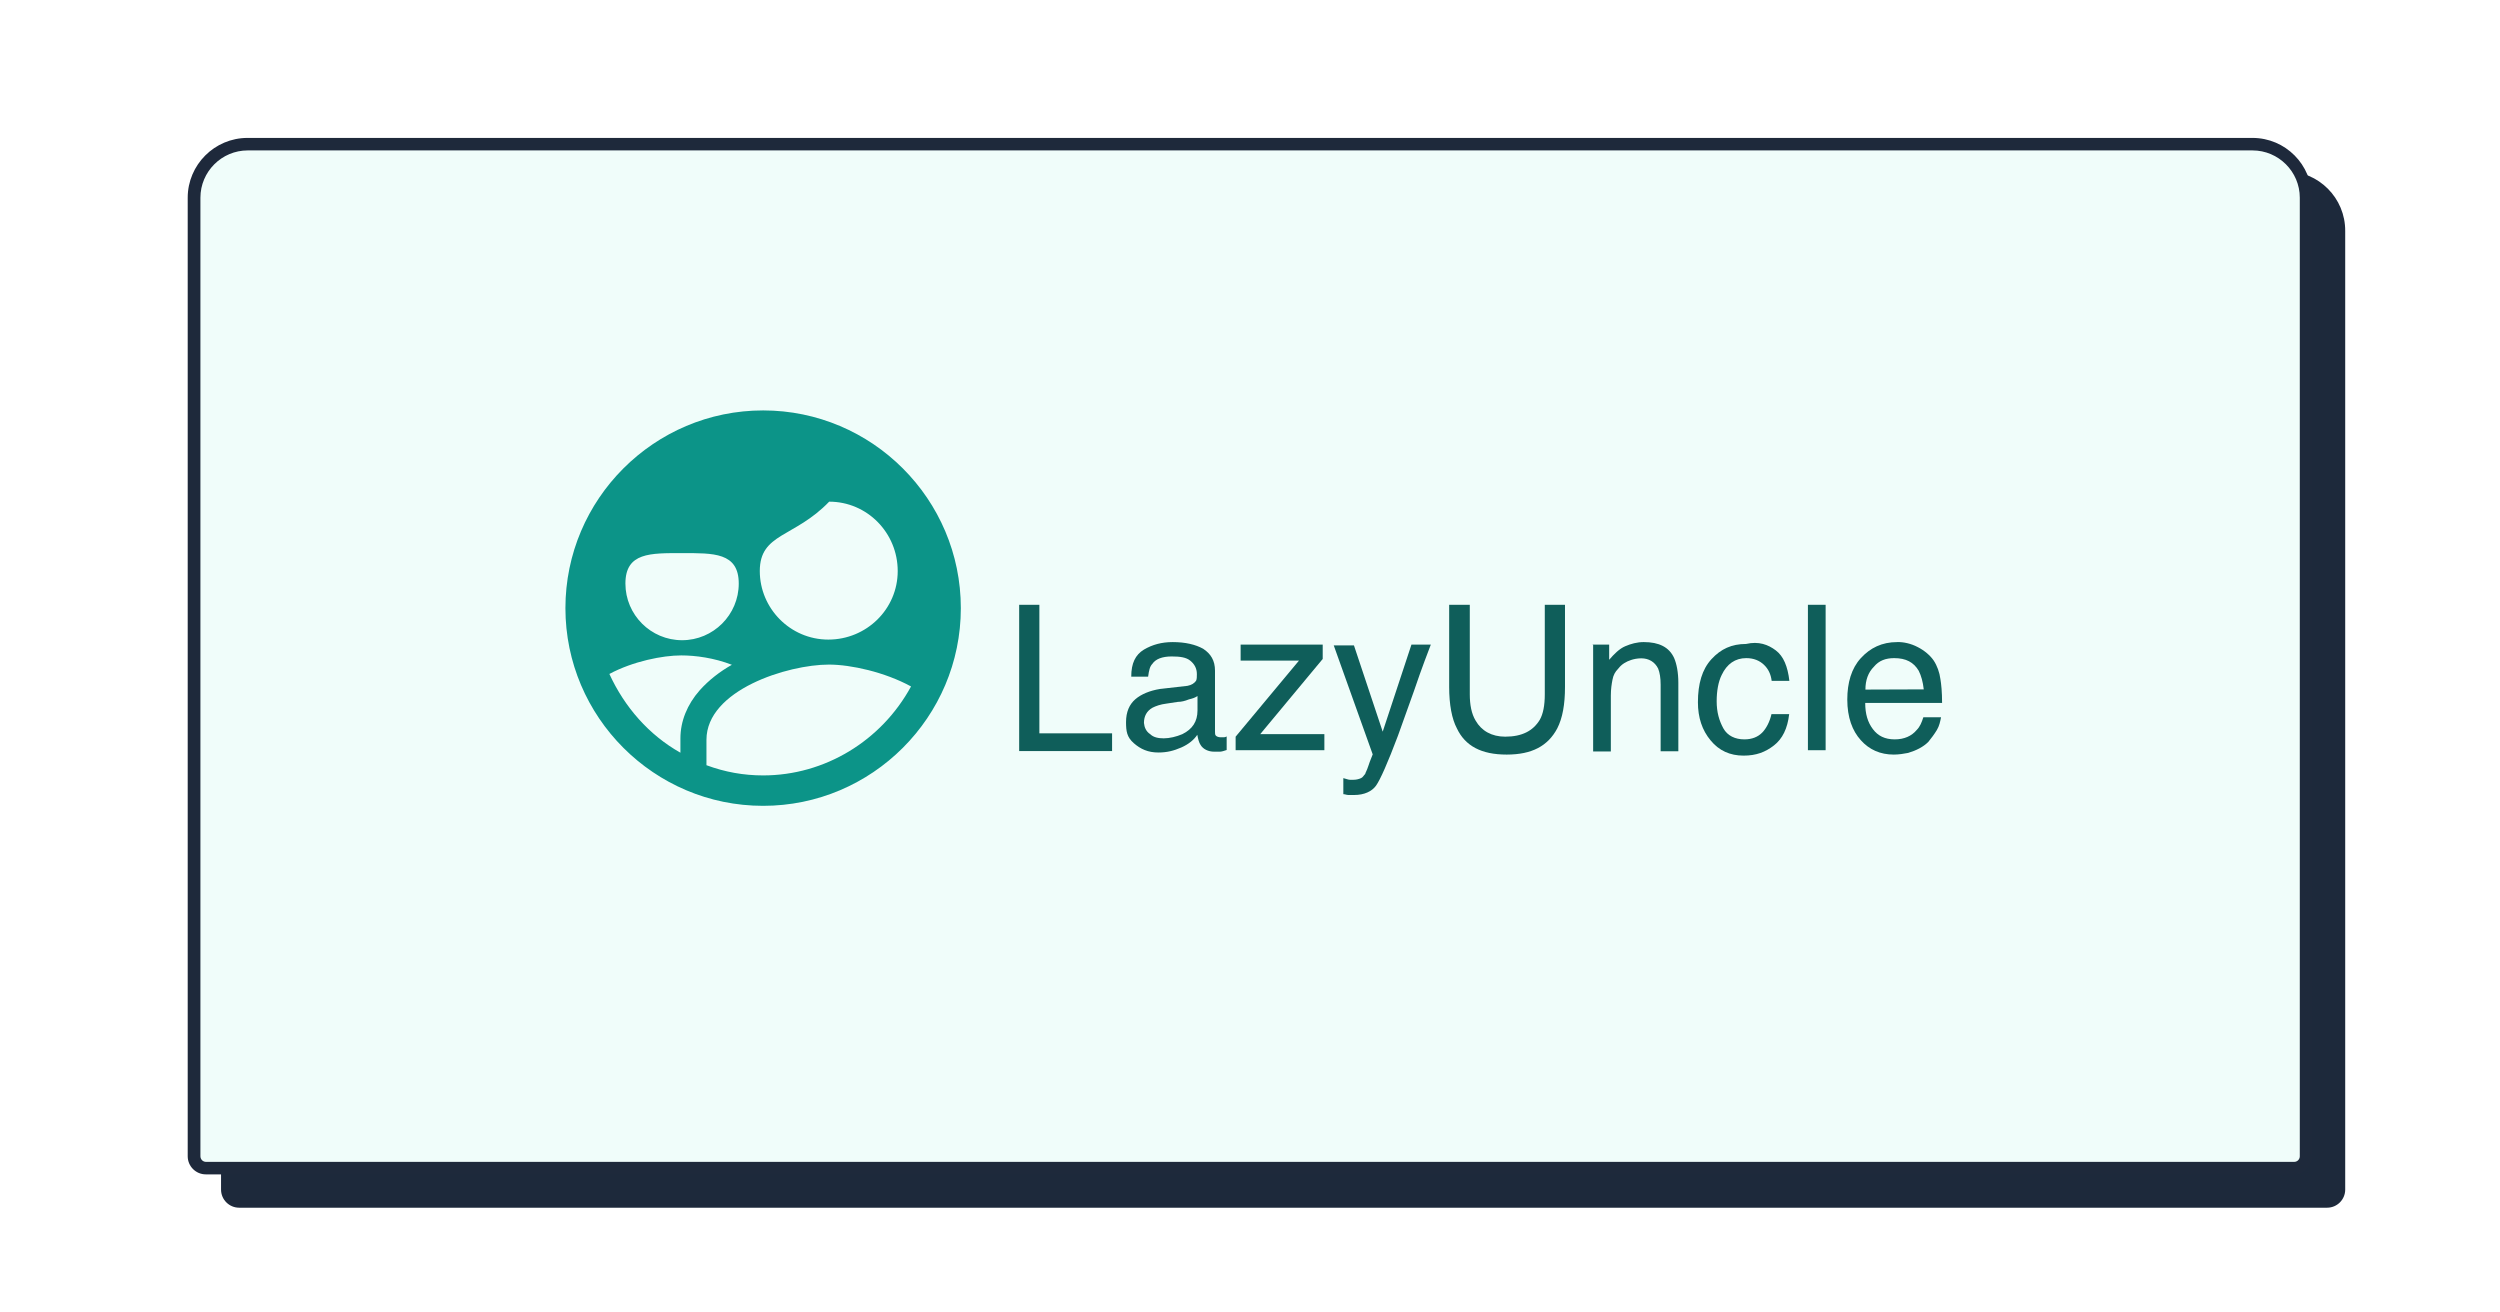 <?xml version="1.0" encoding="utf-8"?>
<!-- Generator: Adobe Illustrator 26.0.3, SVG Export Plug-In . SVG Version: 6.00 Build 0)  -->
<svg version="1.1" id="Layer_1" xmlns="http://www.w3.org/2000/svg" xmlns:xlink="http://www.w3.org/1999/xlink" x="0px" y="0px"
	 viewBox="0 0 1200 630" style="enable-background:new 0 0 1200 630;" xml:space="preserve">
<style type="text/css">
	.st0{fill:#FFFFFF;}
	.st1{fill:#1D293B;}
	.st2{fill:#F0FDFA;}
	.st3{fill:#1E293B;}
	.st4{fill:#0C9488;}
	.st5{enable-background:new    ;}
	.st6{fill:#0F5E5A;}
</style>
<rect class="st0" width="1200" height="630"/>
<g>
	<g>
		<path class="st1" d="M114.9,576.8c-3.2,0-5.7-2.6-5.7-5.7V110.9c0-14.2,11.5-25.7,25.7-25.7h962.3c14.2,0,25.7,11.5,25.7,25.7V571
			c0,3.2-2.6,5.8-5.7,5.8H114.9L114.9,576.8z"/>
		<path class="st1" d="M1097.2,88.2c12.5,0,22.7,10.2,22.7,22.7V571c0,1.5-1.2,2.7-2.7,2.7H114.9c-1.5,0-2.7-1.2-2.7-2.7V110.9
			c0-12.5,10.2-22.7,22.7-22.7H1097.2 M1097.2,82.2H134.8c-15.8,0-28.7,12.9-28.7,28.7V571c0,4.8,3.9,8.7,8.7,8.7H1117
			c4.8,0,8.7-3.9,8.7-8.7V110.9C1125.8,95.1,1113,82.2,1097.2,82.2L1097.2,82.2z"/>
	</g>
	<g>
		<path class="st2" d="M98.9,560.8c-3.2,0-5.7-2.6-5.7-5.7V94.9c0-14.2,11.5-25.7,25.7-25.7h962.3c14.2,0,25.7,11.5,25.7,25.7V555
			c0,3.2-2.6,5.8-5.7,5.8H98.9L98.9,560.8z"/>
		<path class="st3" d="M1081.2,72.2c12.5,0,22.7,10.2,22.7,22.7V555c0,1.5-1.2,2.7-2.7,2.7H98.9c-1.5,0-2.7-1.2-2.7-2.7V94.9
			c0-12.5,10.2-22.7,22.7-22.7H1081.2 M1081.2,66.2H118.8c-15.8,0-28.7,12.9-28.7,28.7V555c0,4.8,3.9,8.7,8.7,8.7H1101
			c4.8,0,8.7-3.9,8.7-8.7V94.9C1109.8,79.1,1097,66.2,1081.2,66.2L1081.2,66.2z"/>
	</g>
</g>
<g>
	<g>
		<g>
			<g id="svg_5_00000003065398194881900980000004921015073575574192_">
				<path id="svg_4_00000112629343312067165230000010690019653576829316_" class="st4" d="M366.3,197c-52.3,0-94.9,42.6-94.9,94.9
					s42.6,94.9,94.9,94.9s94.9-42.6,94.9-94.9S418.6,197,366.3,197z M398,240.8c18.3,0,32.9,15,32.9,33.3s-15,32.9-33.3,32.9
					s-32.9-15-32.9-32.9C364.7,255.8,381.3,258.2,398,240.8L398,240.8z M327.4,265.5c15,0,27.2-0.4,27.2,14.6s-12.2,27.2-27.2,27.2
					s-27.2-12.2-27.2-27.2S312.3,265.5,327.4,265.5L327.4,265.5z M292.5,323.5c11.4-6.1,25.6-8.9,34.5-8.9c6.9,0,15.8,1.2,24.3,4.5
					c-5.7,3.2-11,7.3-15.4,12.2c-6.1,6.9-9.3,15-9.3,23.1v6.9C311.5,352.8,299.8,339.4,292.5,323.5L292.5,323.5z M366.3,372.2
					c-9.3,0-18.3-1.6-27.2-4.9v-12.2c0-23.9,39-36.1,58.8-36.1c10.5,0,26.8,3.6,39.4,10.5C423.1,355.6,395.9,372.2,366.3,372.2
					L366.3,372.2z"/>
			</g>
			<g class="st5">
				<path class="st6" d="M489.6,290.3h9.3V352h34.9v8.5h-44.6v-70.2H489.6z"/>
				<path class="st6" d="M570,329.2c2-0.4,3.2-1.2,4.1-2.4c0.4-0.8,0.4-2,0.4-3.2c0-2.8-1.2-4.9-3.2-6.5s-4.9-2-8.9-2
					c-4.5,0-7.7,1.2-9.3,3.6c-1.2,1.2-1.6,3.2-2,6.1H543c0-6.5,2-10.5,6.1-13c4.1-2.4,8.5-3.6,13.8-3.6c6.1,0,11,1.2,14.6,3.2
					c3.7,2.4,5.7,5.7,5.7,10.5v29.2c0,0.8,0,1.6,0.4,2s1.2,0.8,2.4,0.8c0.4,0,0.8,0,1.2,0s0.8,0,1.6-0.4v6.5
					c-1.2,0.4-2.4,0.8-3.2,0.8s-1.6,0-2.8,0c-2.8,0-5.3-1.2-6.5-3.2c-0.8-1.2-1.2-2.8-1.6-4.9c-1.6,2.4-4.1,4.5-7.7,6.1
					c-3.7,1.6-6.9,2.4-11,2.4c-4.9,0-8.5-1.6-11.8-4.5s-3.7-5.7-3.7-10.1c0-4.9,1.6-8.5,4.5-11c2.8-2.4,6.9-4.1,11.8-4.9L570,329.2z
					 M552.1,352.4c1.6,1.6,4.1,2,6.5,2c2.8,0,6.1-0.8,8.9-2c4.9-2.4,7.3-6.1,7.3-11.4v-6.9c-1.2,0.8-2.4,1.2-4.1,1.6
					c-2,0.8-3.7,1.2-5.3,1.2l-5.3,0.8c-3.2,0.4-5.3,1.2-6.9,2c-2.8,1.6-4.1,4.1-4.1,7.3C549.3,349.1,550.1,351.1,552.1,352.4z"/>
				<path class="st6" d="M593.1,353.6l30.4-36.5h-28v-7.7h39.4v6.9l-30,36.1h30.8v7.7h-42.6L593.1,353.6L593.1,353.6z"/>
				<path class="st6" d="M677.5,309.4h9.3c-1.2,3.2-4.1,10.5-8.1,22.3c-3.2,8.9-5.7,15.8-7.7,21.5c-4.9,13-8.5,21.1-10.5,23.9
					s-5.7,4.5-10.5,4.5c-1.2,0-2,0-2.8,0s-1.6-0.4-2.4-0.4v-7.7c1.6,0.4,2.4,0.8,3.2,0.8s1.2,0,1.6,0c1.6,0,2.8-0.4,3.7-0.8
					s1.2-1.2,2-2c0-0.4,0.8-1.6,1.6-4.1s1.6-4.1,2-5.3l-18.7-52.3h9.7l13.8,41.4L677.5,309.4z"/>
				<path class="st6" d="M705.5,290.3v43c0,4.9,0.8,9.3,2.8,12.6c2.8,4.9,7.7,7.7,14.2,7.7c8.1,0,13.4-2.8,16.6-8.1
					c1.6-2.8,2.4-6.9,2.4-12.2v-43h9.7v39.4c0,8.5-1.2,15-3.7,19.9c-4.5,8.5-12.2,12.6-24.3,12.6s-19.9-4.1-23.9-12.6
					c-2.4-4.5-3.7-11.4-3.7-19.9v-39.4H705.5L705.5,290.3z"/>
				<path class="st6" d="M764.3,309.4h8.1v7.3c2.4-2.8,4.9-5.3,7.7-6.5s5.7-2,8.9-2c7.3,0,12.2,2.4,14.6,7.7c1.2,2.8,2,6.9,2,11.8
					v32.9h-8.5v-32c0-3.2-0.4-5.7-1.2-7.7c-1.6-3.2-4.5-4.9-8.1-4.9c-2,0-3.7,0.4-4.9,0.8c-2.4,0.8-4.5,2-6.1,4.1
					c-1.6,1.6-2.4,3.2-2.8,5.3c-0.4,2-0.8,4.5-0.8,7.7v26.8h-8.5v-51.1L764.3,309.4L764.3,309.4z"/>
				<path class="st6" d="M852.4,312.2c3.7,2.8,5.7,7.7,6.5,14.6h-8.5c-0.4-3.2-1.6-5.7-3.7-7.7s-4.9-3.2-8.5-3.2
					c-5.3,0-9.3,2.8-11.8,8.1c-1.6,3.2-2.4,7.7-2.4,12.6c0,5.3,1.2,9.3,3.2,13c2,3.6,5.7,5.3,10.1,5.3c3.7,0,6.5-1.2,8.5-3.2
					s3.7-5.3,4.5-8.9h8.5c-0.8,6.9-3.2,11.8-7.3,15s-8.5,4.9-14.6,4.9c-6.5,0-11.8-2.4-15.8-7.3c-4.1-4.9-6.1-11-6.1-18.3
					c0-8.9,2-15.8,6.5-20.7c4.5-4.9,9.7-7.3,16.6-7.3C844.2,307.7,848.7,309.4,852.4,312.2z"/>
				<path class="st6" d="M867.8,290.3h8.5v69.8h-8.5V290.3z"/>
				<path class="st6" d="M920.5,310.6c3.2,1.6,6.1,4.1,7.7,6.5s2.8,5.7,3.2,8.9c0.4,2.4,0.8,6.1,0.8,11.4h-36.9
					c0,5.3,1.2,9.3,3.7,12.6c2.4,3.2,5.7,4.9,10.5,4.9c4.5,0,8.1-1.6,10.5-4.5c1.6-1.6,2.4-3.6,3.2-6.1h8.5c-0.4,2-0.8,4.1-2,6.1
					s-2.8,4.1-4.1,5.7c-2.4,2.4-5.7,4.1-9.7,5.3c-2,0.4-4.5,0.8-6.9,0.8c-6.5,0-11.8-2.4-15.8-6.9c-4.1-4.5-6.5-11-6.5-19.5
					c0-8.1,2-15,6.5-19.9s10.1-7.7,17.5-7.7C913.6,308.1,917.3,308.9,920.5,310.6z M923.4,330.9c-0.4-3.6-1.2-6.5-2.4-8.9
					c-2.4-4.1-6.1-6.1-11.8-6.1c-4.1,0-7.3,1.2-9.7,4.1c-2.8,2.8-4.1,6.5-4.1,11L923.4,330.9L923.4,330.9z"/>
			</g>
		</g>
	</g>
</g>
</svg>

